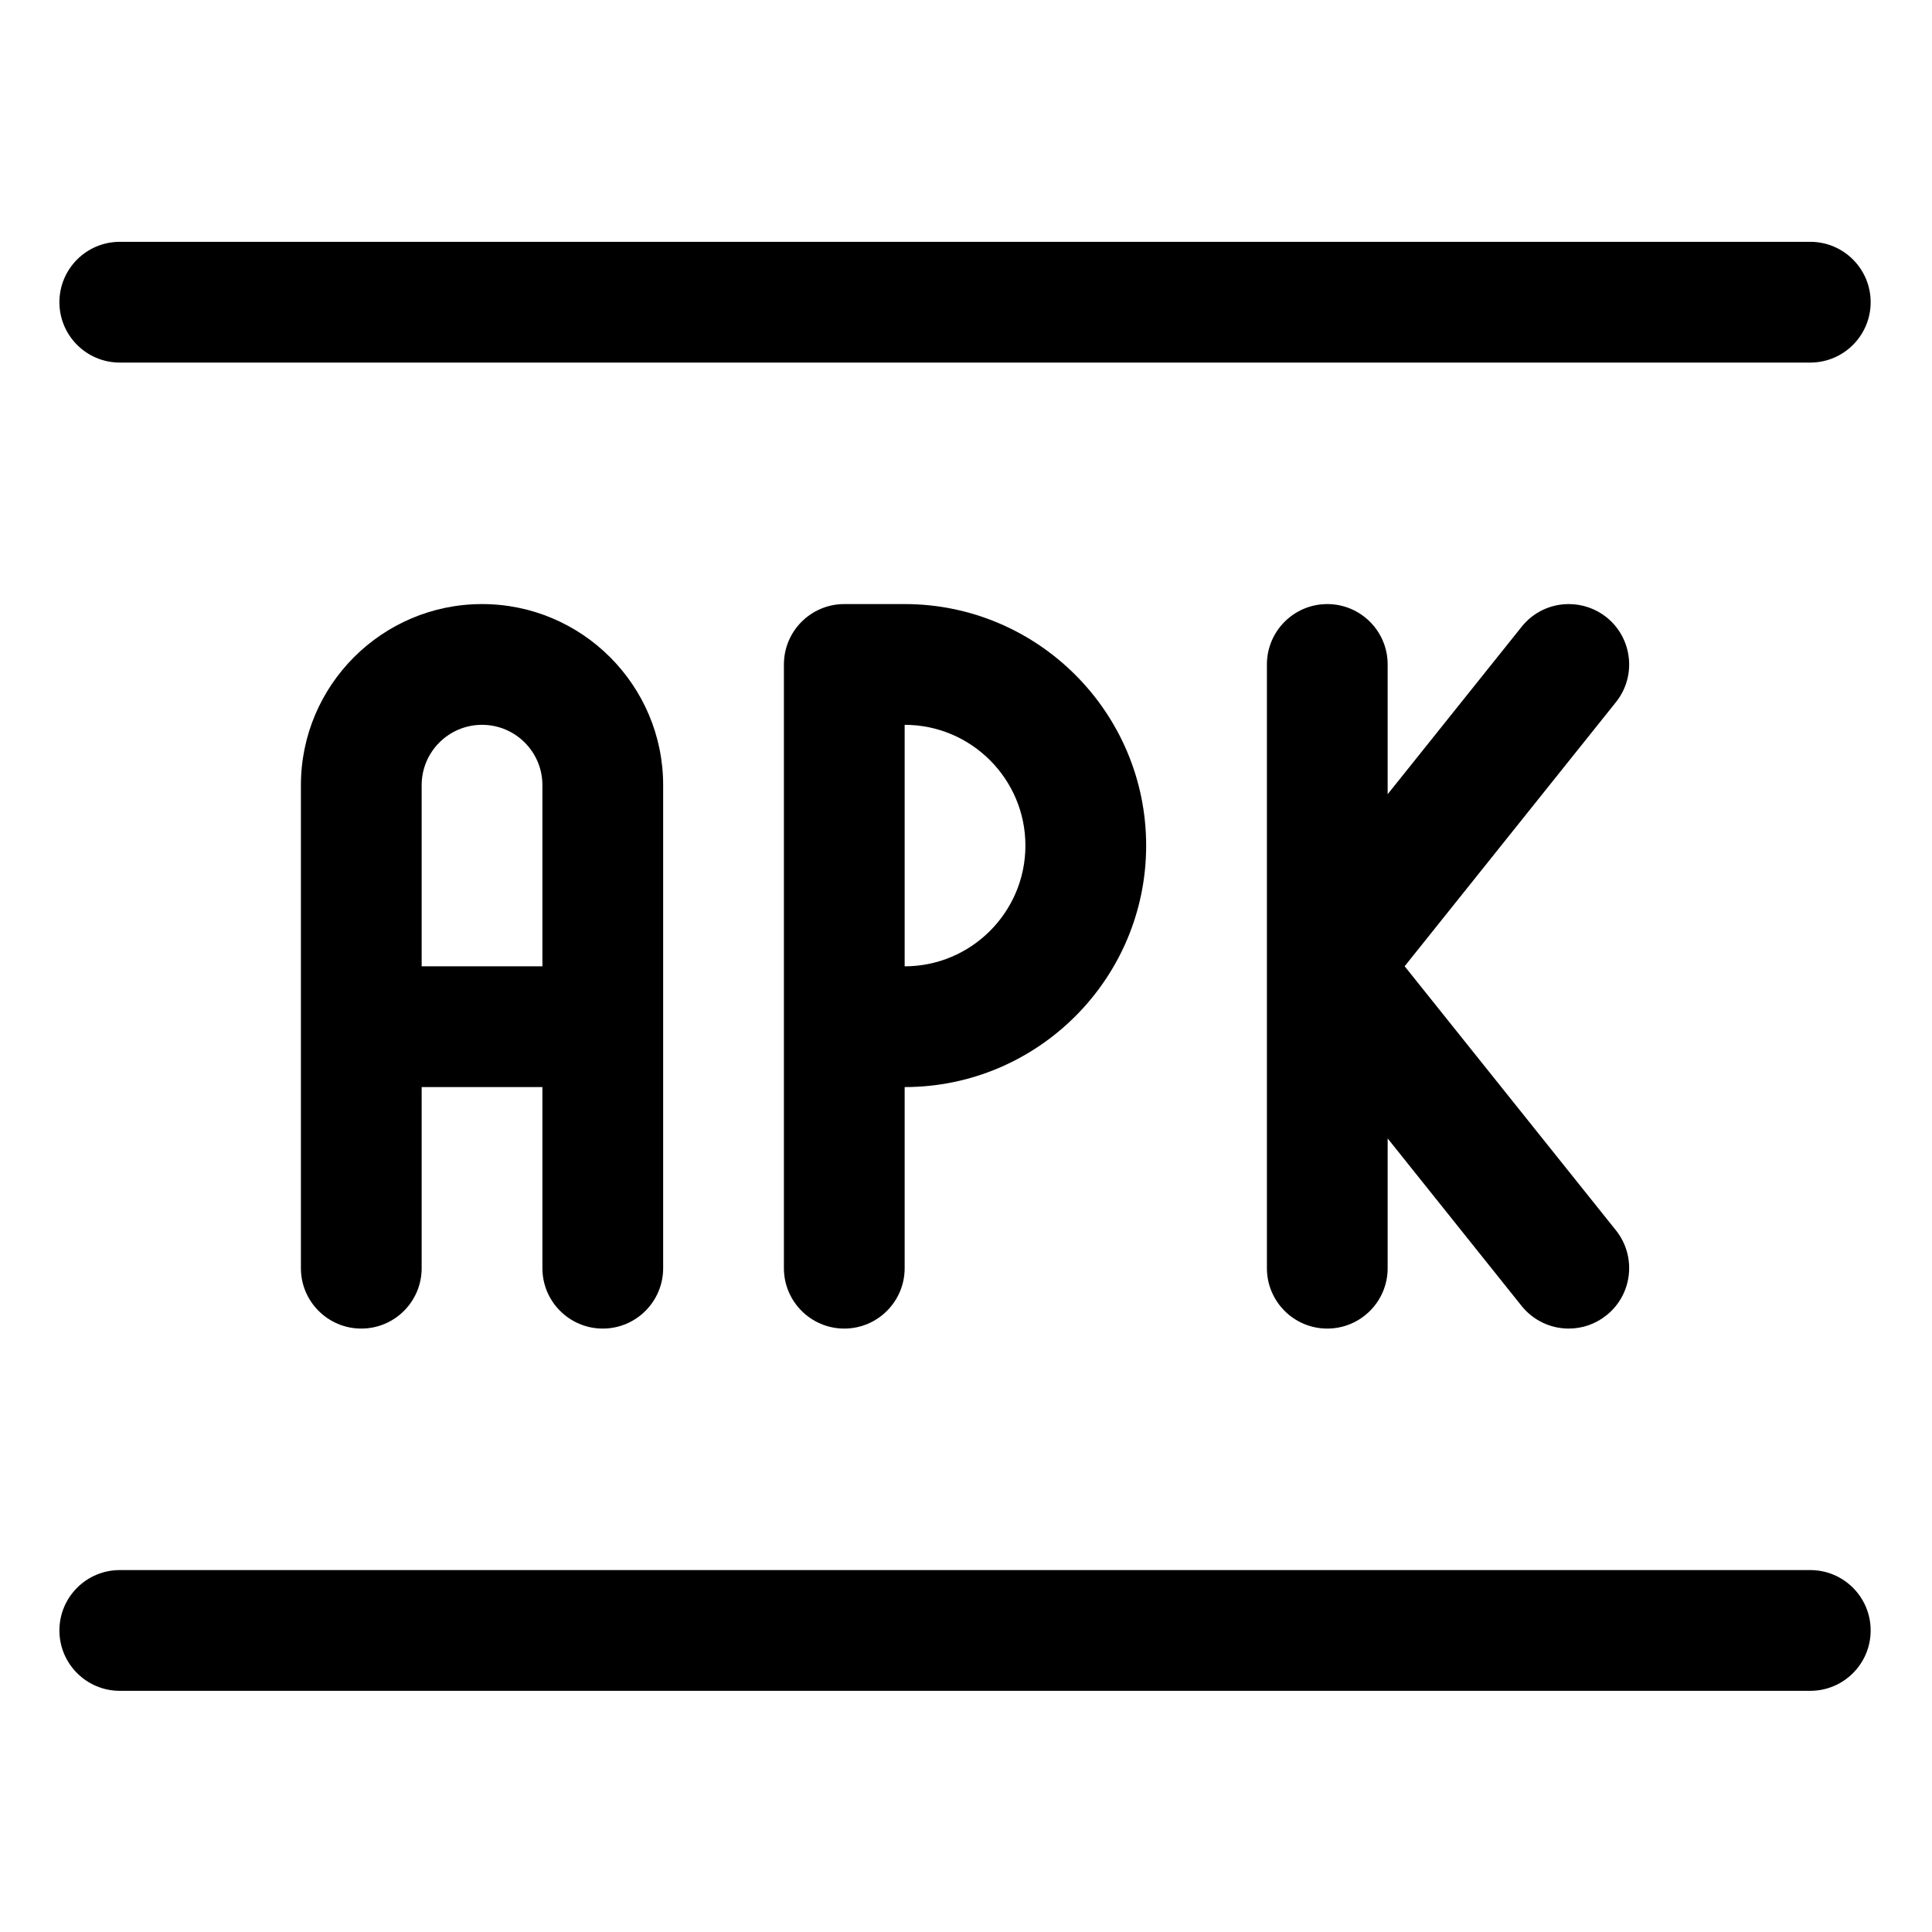 <?xml version="1.0" encoding="utf-8"?>
<!-- Generator: Adobe Illustrator 22.1.0, SVG Export Plug-In . SVG Version: 6.00 Build 0)  -->
<svg version="1.1" id="Layer_1" xmlns="http://www.w3.org/2000/svg" xmlns:xlink="http://www.w3.org/1999/xlink" x="0px" y="0px"
	 viewBox="0 0 24 24" style="enable-background:new 0 0 24 24;" xml:space="preserve">
<title>apk</title>
<g>
	<path d="M1.488,4.504c-0.414,0-0.75-0.336-0.75-0.75s0.336-0.75,0.75-0.75h21c0.414,0,0.75,0.336,0.75,0.75s-0.336,0.75-0.75,0.75
		H1.488z"/>
	<path d="M1.488,21.004c-0.414,0-0.75-0.336-0.75-0.75s0.336-0.75,0.75-0.75h21c0.414,0,0.75,0.336,0.75,0.75s-0.336,0.75-0.75,0.75
		H1.488z"/>
	<path d="M7.488,16.504c-0.414,0-0.75-0.336-0.75-0.75v-2.25h-1.5v2.25c0,0.414-0.336,0.75-0.75,0.75s-0.75-0.336-0.75-0.75v-6
		c0-1.241,1.009-2.25,2.25-2.25s2.25,1.009,2.25,2.25v6C8.238,16.167,7.902,16.504,7.488,16.504z M6.738,12.004v-2.25
		c0-0.414-0.336-0.75-0.75-0.75s-0.75,0.336-0.75,0.75v2.25H6.738z"/>
	<path d="M10.488,16.504c-0.414,0-0.75-0.336-0.75-0.75v-7.5c0-0.414,0.336-0.75,0.75-0.75h0.75c1.654,0,3,1.346,3,3s-1.346,3-3,3
		v2.25C11.238,16.167,10.902,16.504,10.488,16.504z M11.238,12.004c0.827,0,1.5-0.673,1.5-1.5s-0.673-1.5-1.5-1.5V12.004z"/>
	<path d="M19.488,16.504c-0.229,0-0.443-0.103-0.586-0.281l-1.664-2.081v1.612c0,0.414-0.336,0.75-0.75,0.75s-0.75-0.336-0.75-0.75
		v-7.5c0-0.414,0.336-0.75,0.75-0.75s0.75,0.336,0.75,0.75v1.612l1.665-2.081c0.143-0.179,0.356-0.281,0.586-0.281
		c0.169,0,0.335,0.058,0.468,0.164c0.323,0.259,0.375,0.732,0.117,1.054l-2.625,3.281l2.625,3.281
		c0.258,0.323,0.206,0.796-0.117,1.054C19.824,16.446,19.658,16.504,19.488,16.504z"/>
</g>
</svg>

